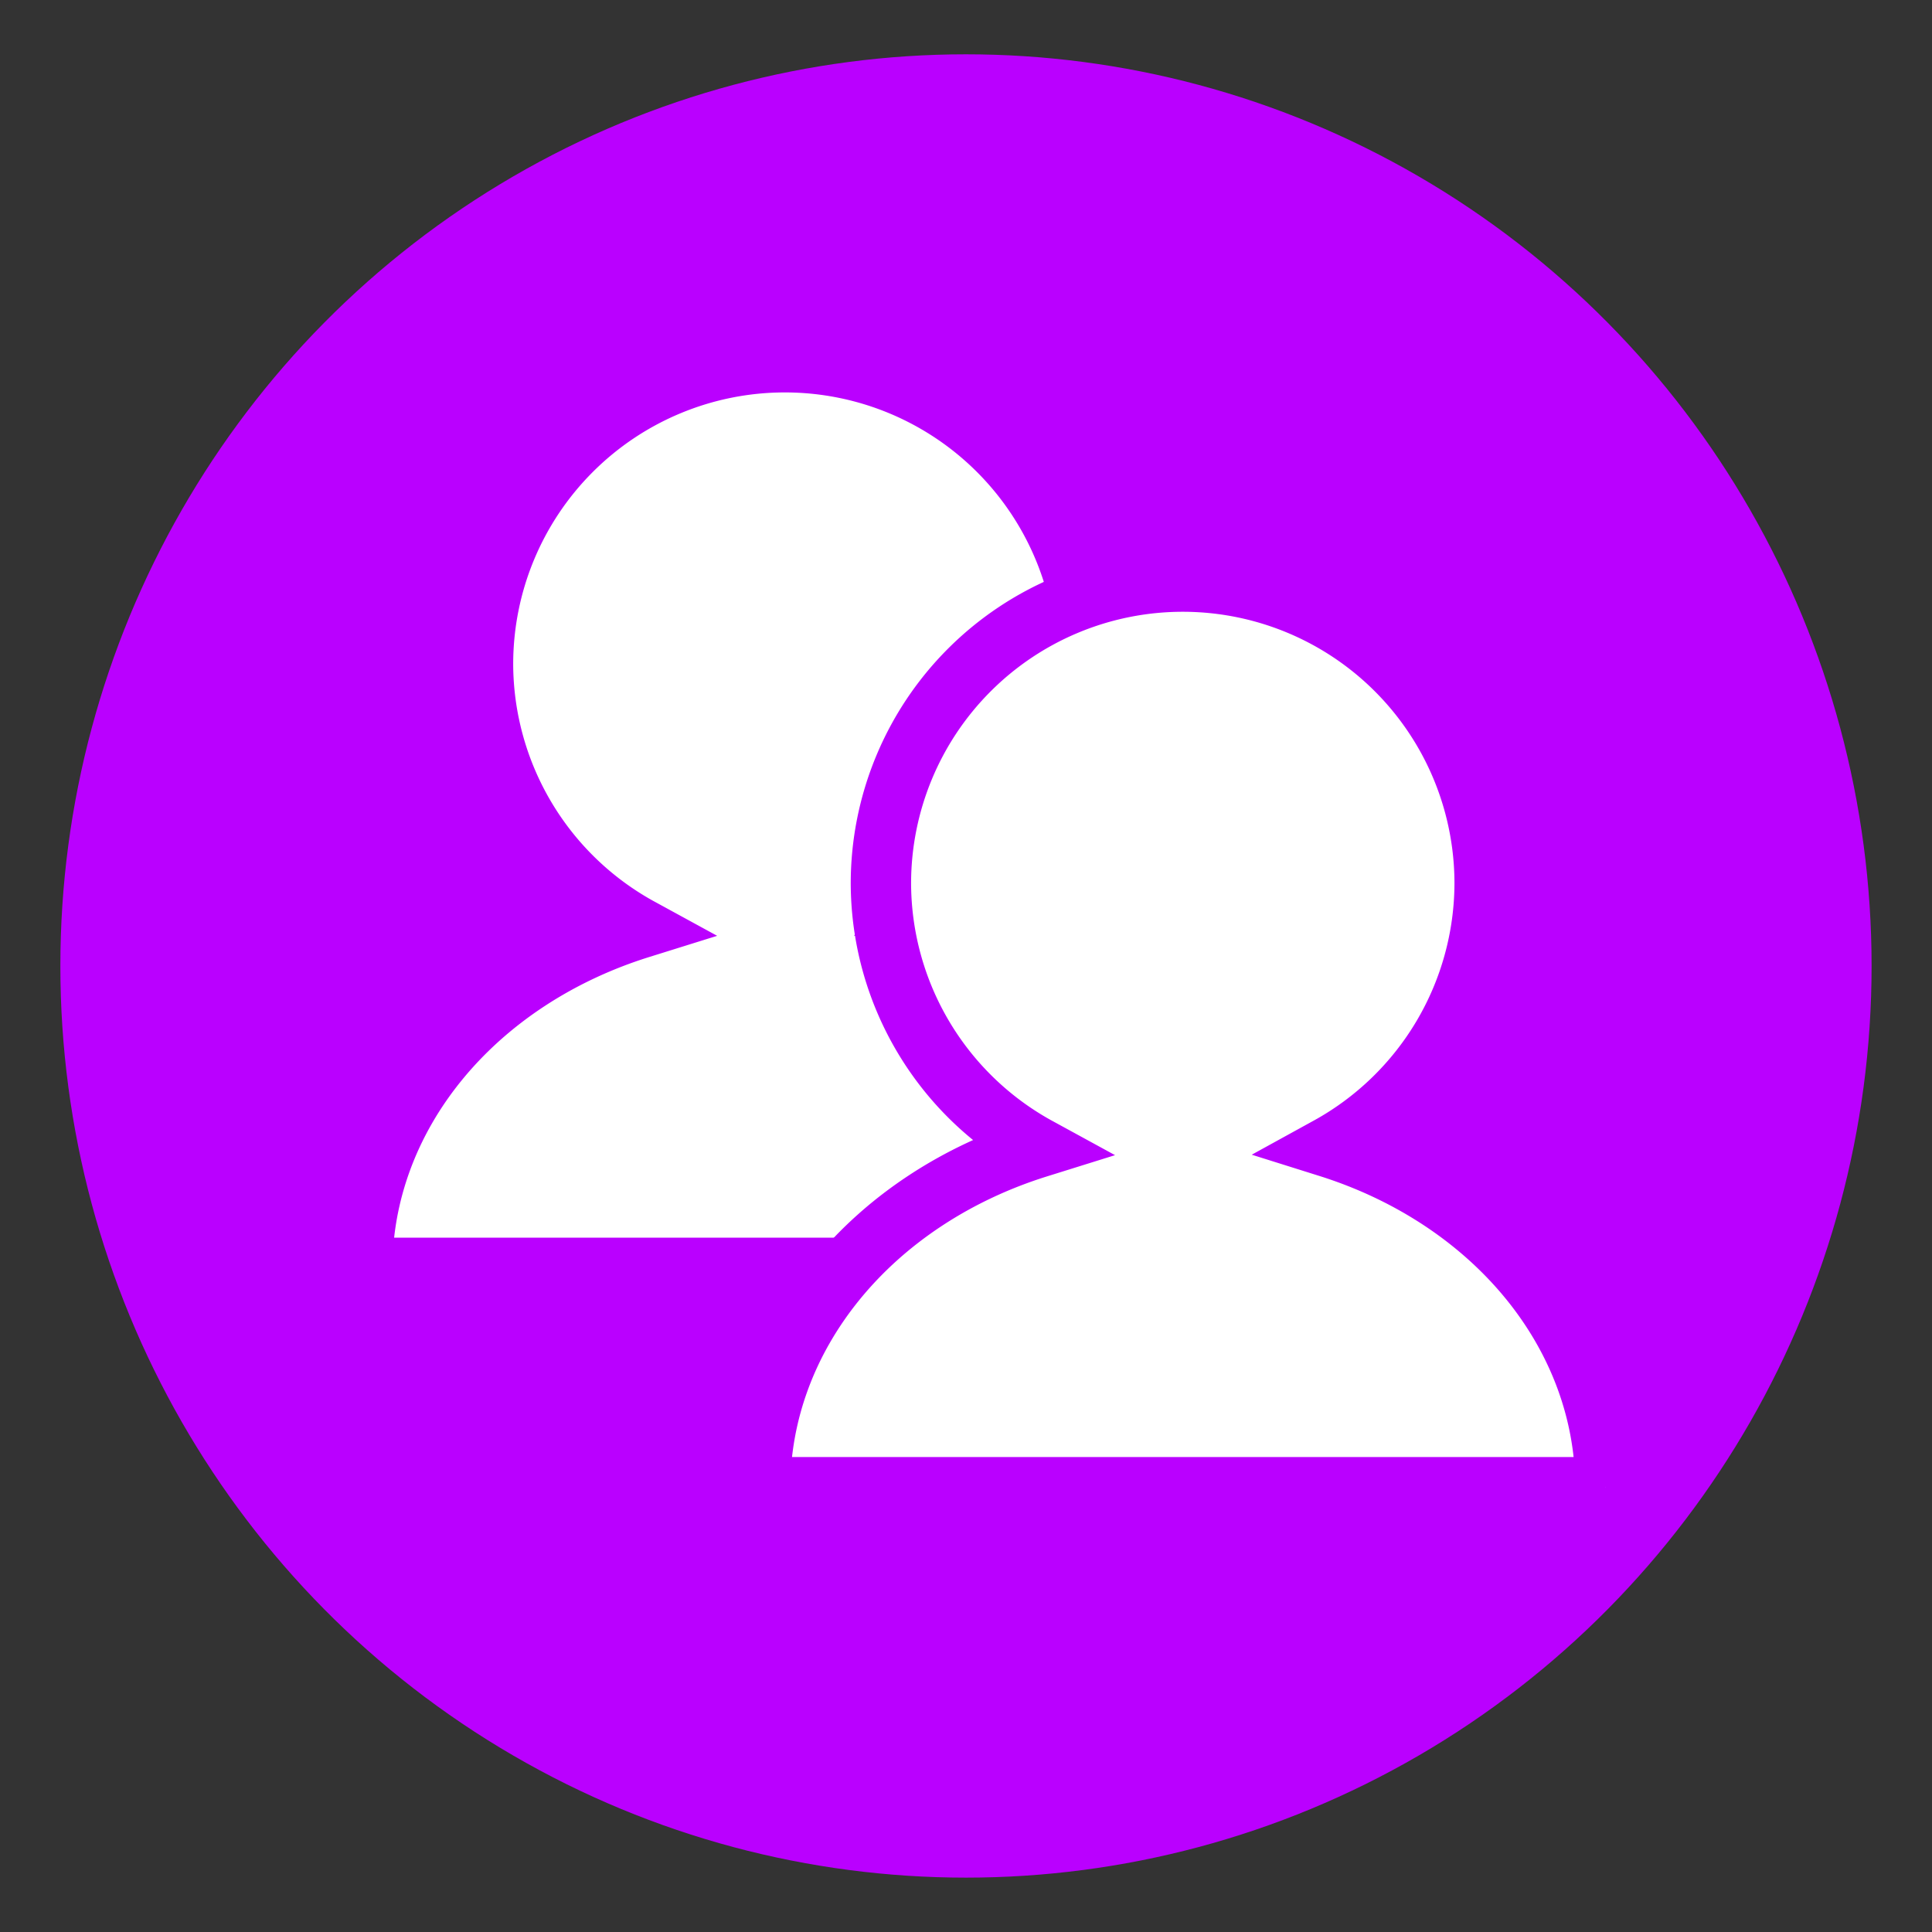 <?xml version="1.0" encoding="UTF-8" standalone="no"?>
<!-- Created with Inkscape (http://www.inkscape.org/) -->

<svg
   width="128"
   height="128"
   viewBox="0 0 33.867 33.867"
   version="1.1"
   id="svg1"
   inkscape:version="1.4 (86a8ad7, 2024-10-11)"
   sodipodi:docname="change.svg"
   xmlns:inkscape="http://www.inkscape.org/namespaces/inkscape"
   xmlns:sodipodi="http://sodipodi.sourceforge.net/DTD/sodipodi-0.dtd"
   xmlns="http://www.w3.org/2000/svg"
   xmlns:svg="http://www.w3.org/2000/svg">
  <rect x="0" y="0" width="33.867" height="33.867" fill="#333333" stroke="none"/>
  <sodipodi:namedview
     id="namedview1"
     pagecolor="#ffffff"
     bordercolor="#000000"
     borderopacity="0.25"
     inkscape:showpageshadow="2"
     inkscape:pageopacity="0.0"
     inkscape:pagecheckerboard="0"
     inkscape:deskcolor="#d1d1d1"
     inkscape:document-units="mm"
     showgrid="true"
     showguides="true"
     inkscape:zoom="4.3087088"
     inkscape:cx="58.486199"
     inkscape:cy="89.237871"
     inkscape:window-width="1920"
     inkscape:window-height="1057"
     inkscape:window-x="1912"
     inkscape:window-y="-8"
     inkscape:window-maximized="1"
     inkscape:current-layer="layer1"
     inkscape:lockguides="true">
    <inkscape:grid
       id="grid1"
       units="px"
       originx="0"
       originy="0"
       spacingx="0.265"
       spacingy="0.265"
       empcolor="#0099e5"
       empopacity="0.302"
       color="#0099e5"
       opacity="0.149"
       empspacing="4"
       enabled="true"
       visible="true" />
    <sodipodi:guide
       position="16.933,56.092"
       orientation="1,0"
       id="guide1"
       inkscape:locked="true" />
    <sodipodi:guide
       position="-4.233,16.933"
       orientation="0,-1"
       id="guide2"
       inkscape:locked="true" />
  </sodipodi:namedview>
  <defs
     id="defs1" />
  <g
     inkscape:label="Ebene 1"
     inkscape:groupmode="layer"
     id="layer1">
    <ellipse
       style="fill:#ba00ff;stroke:none;stroke-width:0.265"
       id="path2"
       cx="16.933"
       cy="16.933"
       rx="15.875"
       ry="15.981" />
    <path
       id="path1-8"
       style="fill:#ffffff;stroke:#ba00ff;stroke-width:1.058;stroke-dasharray:none;stroke-opacity:1"
       d="M 13.758,6.35 A 5.292,5.292 0 0 0 8.467,11.642 5.292,5.292 0 0 0 11.223,16.271 7.408,6.35 0 0 0 6.35,22.225 H 21.167 a 7.408,6.35 0 0 0 -4.859,-5.962 5.292,5.292 0 0 0 2.742,-4.621 5.292,5.292 0 0 0 -5.292,-5.292 z" />
    <path
       id="path1-8-5"
       style="fill:#ffffff;stroke:#ba00ff;stroke-width:1.058;stroke-dasharray:none;stroke-opacity:1"
       d="m 20.734,10.195 a 5.292,5.292 0 0 0 -5.292,5.292 5.292,5.292 0 0 0 2.756,4.629 7.408,6.35 0 0 0 -4.873,5.954 h 14.817 a 7.408,6.35 0 0 0 -4.859,-5.962 5.292,5.292 0 0 0 2.742,-4.621 5.292,5.292 0 0 0 -5.292,-5.292 z" />
  </g>
</svg>

